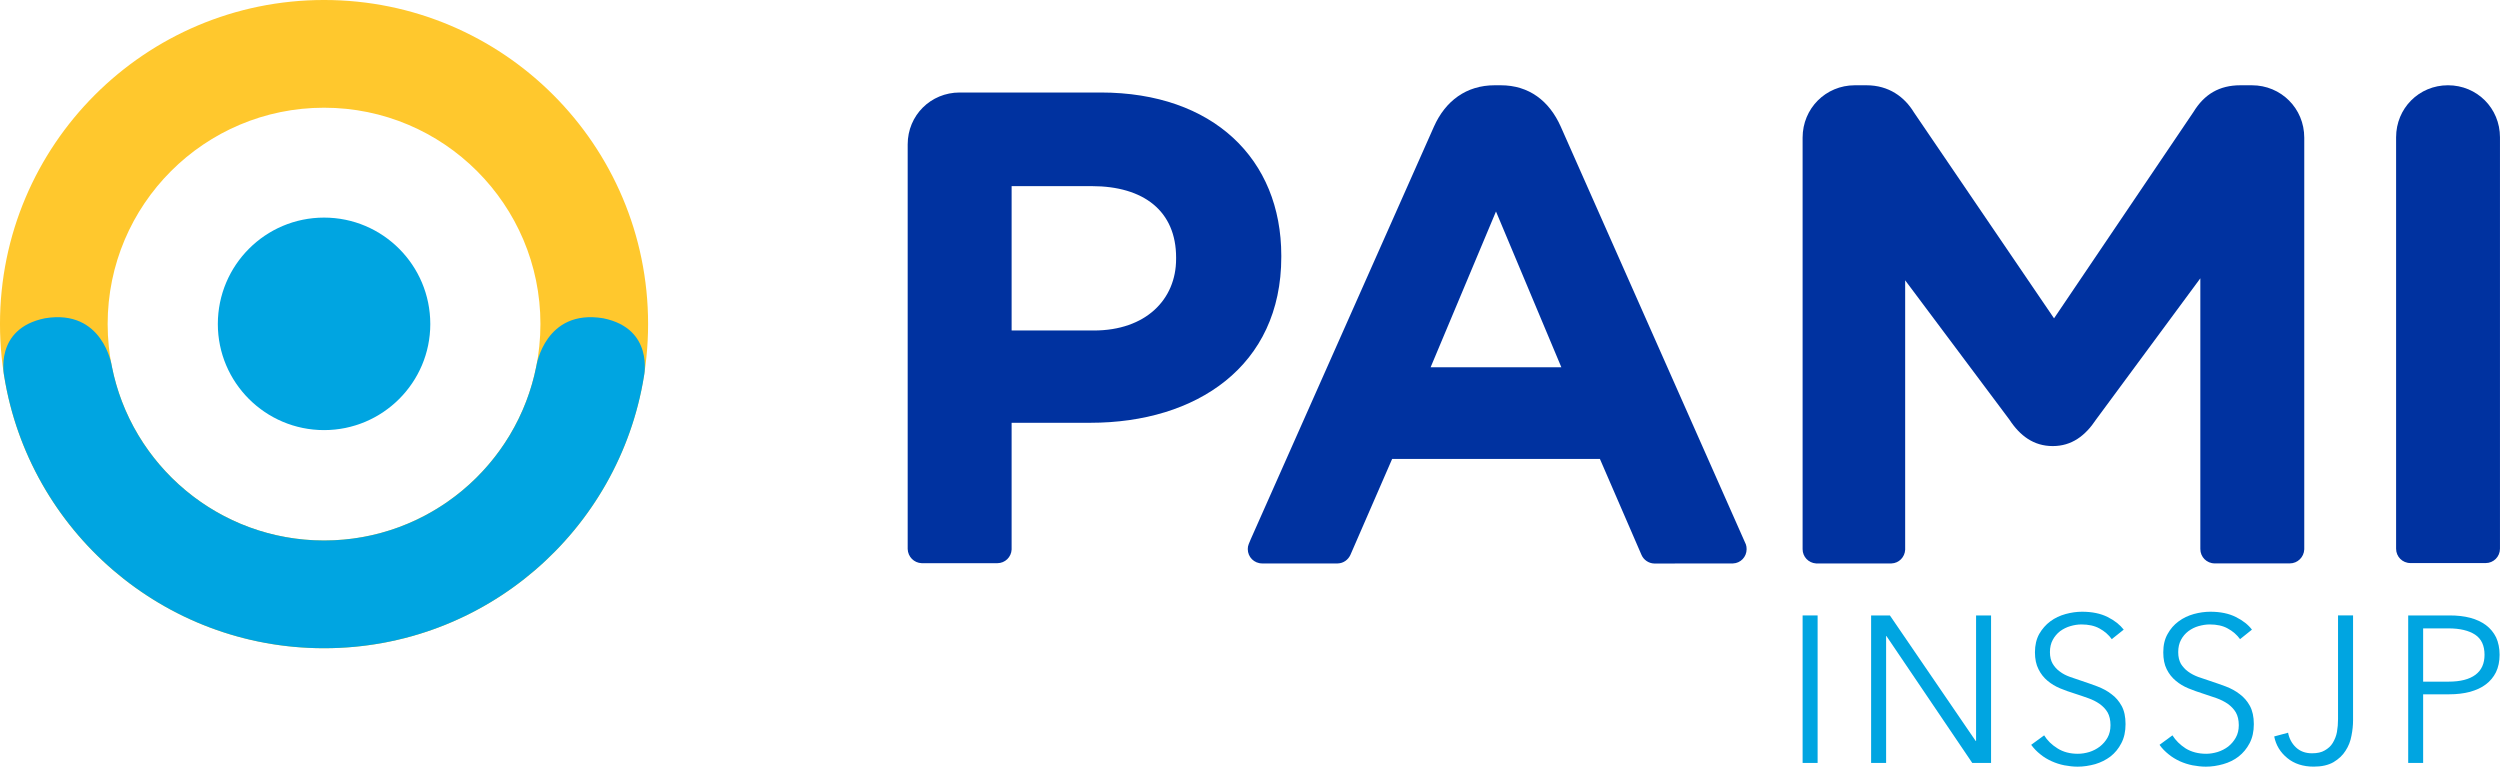 <?xml version="1.0" encoding="UTF-8" standalone="no"?>
<!-- Generator: Adobe Illustrator 16.0.0, SVG Export Plug-In . SVG Version: 6.00 Build 0)  -->

<svg
   xmlns:dc="http://purl.org/dc/elements/1.1/"
   xmlns:cc="http://creativecommons.org/ns#"
   xmlns:rdf="http://www.w3.org/1999/02/22-rdf-syntax-ns#"
   xmlns:svg="http://www.w3.org/2000/svg"
   xmlns="http://www.w3.org/2000/svg"
   xmlns:xlink="http://www.w3.org/1999/xlink"
   xmlns:sodipodi="http://sodipodi.sourceforge.net/DTD/sodipodi-0.dtd"
   xmlns:inkscape="http://www.inkscape.org/namespaces/inkscape"
   version="1.1"
   id="Layer_1"
   x="0px"
   y="0px"
   width="130.434"
   height="40"
   viewBox="0 0 130.434 40"
   enable-background="new 0 0 224.25 71.5"
   xml:space="preserve"
   sodipodi:docname="pami.svg"
   inkscape:version="0.92.4 (5da689c313, 2019-01-14)"><defs
   id="defs43" /><sodipodi:namedview
   pagecolor="#ffffff"
   bordercolor="#666666"
   borderopacity="1"
   objecttolerance="10"
   gridtolerance="10"
   guidetolerance="10"
   inkscape:pageopacity="0"
   inkscape:pageshadow="2"
   inkscape:window-width="1024"
   inkscape:window-height="705"
   id="namedview41"
   showgrid="false"
   fit-margin-top="0"
   fit-margin-left="0"
   fit-margin-right="0"
   fit-margin-bottom="0"
   inkscape:zoom="1.690078"
   inkscape:cx="110.163"
   inkscape:cy="34.752999"
   inkscape:window-x="-8"
   inkscape:window-y="-8"
   inkscape:window-maximized="1"
   inkscape:current-layer="Layer_1" />
<g
   id="g38"
   transform="matrix(0.592,0,0,0.592,-1.162,-1.738)">
	<g
   id="g24">
		<path
   d="m 98.964,11.088 h -12.42 c -2.557,0 -4.586,2.012 -4.586,4.574 v 35.659 c 0.021,0.681 0.557,1.226 1.236,1.249 h 6.676 c 0.674,-0.004 1.217,-0.539 1.248,-1.203 V 40.196 h 6.947 c 9.326,0 16.82,-4.985 16.82,-14.612 v -0.12 c 10e-4,-8.503 -5.999,-14.376 -15.921,-14.376 m 6.65,14.678 c 0,3.557 -2.668,6.297 -7.248,6.297 H 91.118 V 19.34 h 7.068 c 4.574,0 7.428,2.196 7.428,6.294 z"
   id="path2"
   inkscape:connector-curvature="0"
   style="fill:#0032a0" />
		<path
   d="m 222.288,51.299 v 0 -36.262 c 0,-2.561 -2.018,-4.586 -4.582,-4.586 -2.553,0 -4.572,2.025 -4.572,4.586 v 36.262 c 0.002,0.703 0.561,1.26 1.262,1.26 h 6.639 c 0.689,0 1.253,-0.567 1.253,-1.26"
   id="path4"
   inkscape:connector-curvature="0"
   style="fill:#0032a0" />
		<path
   d="m 155.894,51.337 c 0,-0.151 -0.018,-0.292 -0.063,-0.419 l -16.32,-36.829 c -1.01,-2.263 -2.793,-3.638 -5.289,-3.638 h -0.533 c -2.494,0 -4.338,1.375 -5.348,3.638 l -16.152,36.378 c -0.061,0.138 -0.113,0.279 -0.174,0.418 -0.059,0.143 -0.084,0.288 -0.084,0.442 0,0.704 0.563,1.265 1.271,1.265 v 0 h 6.658 c 0.508,-0.016 0.918,-0.322 1.119,-0.76 v 0 l 3.674,-8.447 h 18.313 l 3.662,8.451 c 0.188,0.439 0.629,0.752 1.133,0.764 l 6.934,-0.008 c 0.671,-0.022 1.199,-0.578 1.199,-1.255 m -27.848,-16.036 5.76,-13.727 5.76,13.727 z"
   id="path6"
   inkscape:connector-curvature="0"
   style="fill:#0032a0" />
		<rect
   x="160.829"
   y="57.175"
   width="1.322"
   height="12.999"
   id="rect8"
   style="fill:#00a5e1" />
		<polygon
   points="177.437,57.175 177.437,70.174 175.78,70.174 168.216,58.99 168.188,58.99 168.188,70.174 166.866,70.174 166.866,57.175 168.522,57.175 176.079,68.235 176.116,68.235 176.116,57.175 "
   id="polygon10"
   style="fill:#00a5e1" />
		<path
   d="m 188.075,59.265 c -0.273,-0.384 -0.643,-0.704 -1.076,-0.938 -0.441,-0.246 -0.979,-0.358 -1.598,-0.358 -0.318,0 -0.65,0.052 -0.971,0.147 -0.328,0.095 -0.629,0.244 -0.906,0.445 -0.264,0.205 -0.48,0.456 -0.646,0.762 -0.168,0.303 -0.252,0.668 -0.252,1.084 0,0.42 0.084,0.752 0.246,1.033 0.158,0.258 0.359,0.492 0.629,0.682 0.26,0.199 0.549,0.345 0.896,0.471 0.328,0.121 0.686,0.242 1.051,0.358 0.451,0.152 0.906,0.307 1.357,0.479 0.461,0.179 0.879,0.396 1.236,0.677 0.377,0.271 0.67,0.619 0.902,1.039 0.234,0.426 0.346,0.961 0.346,1.602 0,0.662 -0.121,1.211 -0.371,1.688 -0.244,0.477 -0.564,0.863 -0.959,1.172 -0.393,0.298 -0.854,0.527 -1.348,0.674 -0.518,0.141 -1.021,0.221 -1.545,0.221 -0.385,0 -0.777,-0.047 -1.162,-0.118 -0.404,-0.08 -0.771,-0.2 -1.125,-0.36 -0.363,-0.166 -0.691,-0.356 -0.992,-0.607 -0.311,-0.244 -0.576,-0.518 -0.813,-0.84 l 1.143,-0.835 c 0.275,0.446 0.666,0.835 1.189,1.157 0.494,0.311 1.092,0.467 1.775,0.467 0.34,0 0.676,-0.055 1.016,-0.156 0.336,-0.106 0.652,-0.27 0.926,-0.479 0.275,-0.215 0.506,-0.477 0.684,-0.795 0.168,-0.305 0.256,-0.665 0.256,-1.092 0,-0.441 -0.088,-0.832 -0.256,-1.127 -0.178,-0.296 -0.408,-0.536 -0.709,-0.752 -0.295,-0.201 -0.627,-0.371 -1.006,-0.503 -0.385,-0.136 -0.777,-0.274 -1.195,-0.406 -0.434,-0.128 -0.852,-0.288 -1.273,-0.456 -0.406,-0.169 -0.785,-0.393 -1.113,-0.672 -0.324,-0.271 -0.592,-0.605 -0.795,-1.019 -0.205,-0.4 -0.311,-0.895 -0.311,-1.485 0,-0.629 0.127,-1.163 0.377,-1.619 0.258,-0.443 0.582,-0.817 0.979,-1.111 0.41,-0.303 0.852,-0.507 1.352,-0.646 0.482,-0.131 0.971,-0.201 1.436,-0.201 0.889,0 1.639,0.152 2.264,0.467 0.625,0.311 1.092,0.693 1.416,1.111 z"
   id="path12"
   inkscape:connector-curvature="0"
   style="fill:#00a5e1" />
		<path
   d="m 199.382,59.265 c -0.277,-0.384 -0.645,-0.704 -1.082,-0.938 -0.434,-0.246 -0.971,-0.358 -1.596,-0.358 -0.316,0 -0.635,0.052 -0.979,0.147 -0.334,0.095 -0.625,0.244 -0.898,0.445 -0.27,0.205 -0.486,0.456 -0.648,0.762 -0.166,0.303 -0.248,0.668 -0.248,1.084 0,0.42 0.082,0.752 0.236,1.033 0.162,0.258 0.369,0.492 0.633,0.682 0.268,0.199 0.559,0.345 0.887,0.471 0.34,0.121 0.701,0.242 1.059,0.358 0.459,0.152 0.904,0.307 1.367,0.479 0.471,0.179 0.867,0.396 1.234,0.677 0.367,0.271 0.67,0.619 0.9,1.039 0.23,0.426 0.348,0.961 0.348,1.602 0,0.662 -0.123,1.211 -0.373,1.688 -0.25,0.477 -0.572,0.863 -0.967,1.172 -0.381,0.298 -0.84,0.527 -1.363,0.674 -0.5,0.141 -1.008,0.221 -1.523,0.221 -0.387,0 -0.781,-0.047 -1.17,-0.118 -0.398,-0.08 -0.77,-0.2 -1.127,-0.36 -0.352,-0.166 -0.678,-0.356 -0.982,-0.607 -0.305,-0.244 -0.584,-0.518 -0.805,-0.84 l 1.137,-0.835 c 0.279,0.446 0.672,0.835 1.17,1.157 0.51,0.311 1.117,0.467 1.807,0.467 0.324,0 0.658,-0.055 1,-0.156 0.34,-0.106 0.658,-0.27 0.934,-0.479 0.27,-0.215 0.5,-0.477 0.674,-0.795 0.172,-0.305 0.262,-0.665 0.262,-1.092 0,-0.441 -0.09,-0.832 -0.262,-1.127 -0.174,-0.296 -0.414,-0.536 -0.705,-0.752 -0.295,-0.201 -0.633,-0.371 -1,-0.503 -0.395,-0.136 -0.795,-0.274 -1.207,-0.406 -0.418,-0.128 -0.85,-0.288 -1.266,-0.456 -0.412,-0.169 -0.789,-0.393 -1.117,-0.672 -0.328,-0.271 -0.594,-0.605 -0.799,-1.019 -0.201,-0.4 -0.299,-0.895 -0.299,-1.485 0,-0.629 0.123,-1.163 0.383,-1.619 0.246,-0.443 0.564,-0.817 0.971,-1.111 0.406,-0.303 0.854,-0.507 1.342,-0.646 0.486,-0.131 0.971,-0.201 1.451,-0.201 0.871,0 1.631,0.152 2.252,0.467 0.627,0.311 1.1,0.693 1.414,1.111 z"
   id="path14"
   inkscape:connector-curvature="0"
   style="fill:#00a5e1" />
		<path
   d="m 203.614,67.511 c 0.096,0.511 0.332,0.951 0.689,1.29 0.371,0.348 0.834,0.523 1.422,0.523 0.455,0 0.832,-0.078 1.115,-0.25 0.291,-0.164 0.537,-0.374 0.709,-0.66 0.172,-0.291 0.307,-0.604 0.371,-0.963 0.066,-0.375 0.096,-0.743 0.096,-1.138 v -9.139 h 1.324 v 9.253 c 0,0.422 -0.045,0.881 -0.141,1.352 -0.086,0.482 -0.258,0.921 -0.521,1.321 -0.254,0.408 -0.613,0.738 -1.063,1.007 -0.457,0.262 -1.031,0.393 -1.742,0.393 -0.936,0 -1.719,-0.252 -2.326,-0.755 -0.617,-0.499 -1.006,-1.14 -1.156,-1.905 z"
   id="path16"
   inkscape:connector-curvature="0"
   style="fill:#00a5e1" />
		<path
   d="m 214.2,57.175 h 3.668 c 0.662,0 1.256,0.067 1.795,0.208 0.543,0.145 1.002,0.36 1.389,0.645 0.383,0.289 0.678,0.643 0.896,1.084 0.197,0.43 0.307,0.954 0.307,1.531 0,0.588 -0.109,1.095 -0.32,1.537 -0.221,0.437 -0.516,0.791 -0.9,1.077 -0.379,0.294 -0.852,0.497 -1.398,0.654 -0.547,0.143 -1.16,0.214 -1.811,0.214 h -2.309 v 6.049 H 214.2 Z m 1.317,5.835 h 2.234 c 1.055,0 1.836,-0.203 2.375,-0.604 0.539,-0.404 0.801,-0.989 0.801,-1.764 0,-0.809 -0.271,-1.402 -0.834,-1.776 -0.557,-0.362 -1.338,-0.55 -2.342,-0.55 h -2.234 z"
   id="path18"
   inkscape:connector-curvature="0"
   style="fill:#00a5e1" />
		<path
   d="M 205.04,51.357 V 15.066 c 0,-2.571 -2.039,-4.615 -4.615,-4.615 h -1.014 c -1.859,0 -3.178,0.789 -4.133,2.35 l -12.291,18.19 -12.346,-18.147 c -0.828,-1.367 -2.217,-2.393 -4.184,-2.393 h -1.029 c -2.564,0 -4.6,2.044 -4.6,4.615 v 36.271 0 c 0,0.665 0.516,1.21 1.182,1.255 h 6.652 c 0.654,-0.021 1.172,-0.553 1.205,-1.207 V 27.639 l 9.174,12.262 c 0.943,1.443 2.156,2.348 3.83,2.348 1.676,0 2.869,-0.904 3.826,-2.348 l 9.184,-12.438 v 23.859 c 0,0.702 0.561,1.267 1.27,1.267 h 6.613 v 0 c 0.692,-10e-4 1.245,-0.55 1.276,-1.232"
   id="path20"
   inkscape:connector-curvature="0"
   style="fill:#0032a0" />
		<path
   d="m 21.161,31.494 c 0,5.148 4.188,9.347 9.363,9.347 5.166,0 9.361,-4.198 9.361,-9.347 0,-5.182 -4.195,-9.381 -9.361,-9.381 -5.175,0 -9.363,4.2 -9.363,9.381"
   id="path22"
   inkscape:connector-curvature="0"
   style="fill:#00a5e1" />
	</g>
	<g
   id="g34">
		<defs
   id="defs27">
			<path
   id="SVGID_1_"
   d="m 11.45,31.492 c 0,-10.523 8.543,-19.063 19.07,-19.063 10.529,0 19.072,8.539 19.072,19.063 0,10.527 -8.543,19.078 -19.072,19.078 -10.527,0 -19.07,-8.55 -19.07,-19.078 m -9.488,0 c 0,15.783 12.785,28.573 28.559,28.573 15.781,0 28.559,-12.79 28.559,-28.573 C 59.08,15.717 46.303,2.935 30.521,2.935 14.747,2.936 1.962,15.717 1.962,31.492"
   inkscape:connector-curvature="0" />
		</defs>
		<clipPath
   id="SVGID_2_">
			<use
   xlink:href="#SVGID_1_"
   overflow="visible"
   id="use29"
   style="overflow:visible"
   x="0"
   y="0"
   width="100%"
   height="100%" />
		</clipPath>
		<rect
   x="1.962"
   y="2.936"
   clip-path="url(#SVGID_2_)"
   width="57.117"
   height="57.13"
   id="rect32"
   style="fill:#ffc82d" />
	</g>
	<path
   d="m 30.521,60.065 c -14.203,0 -25.992,-10.382 -28.189,-23.979 0,0 -0.926,-4.189 3.596,-5.101 5.117,-0.849 5.881,4.178 5.881,4.178 1.697,8.78 9.445,15.407 18.713,15.407 9.275,0 17.004,-6.627 18.717,-15.407 0,0 0.766,-5.026 5.887,-4.178 4.506,0.911 3.592,5.101 3.592,5.101 -2.201,13.598 -13.983,23.979 -28.197,23.979"
   id="path36"
   inkscape:connector-curvature="0"
   style="fill:#00a5e1" />
</g>
</svg>